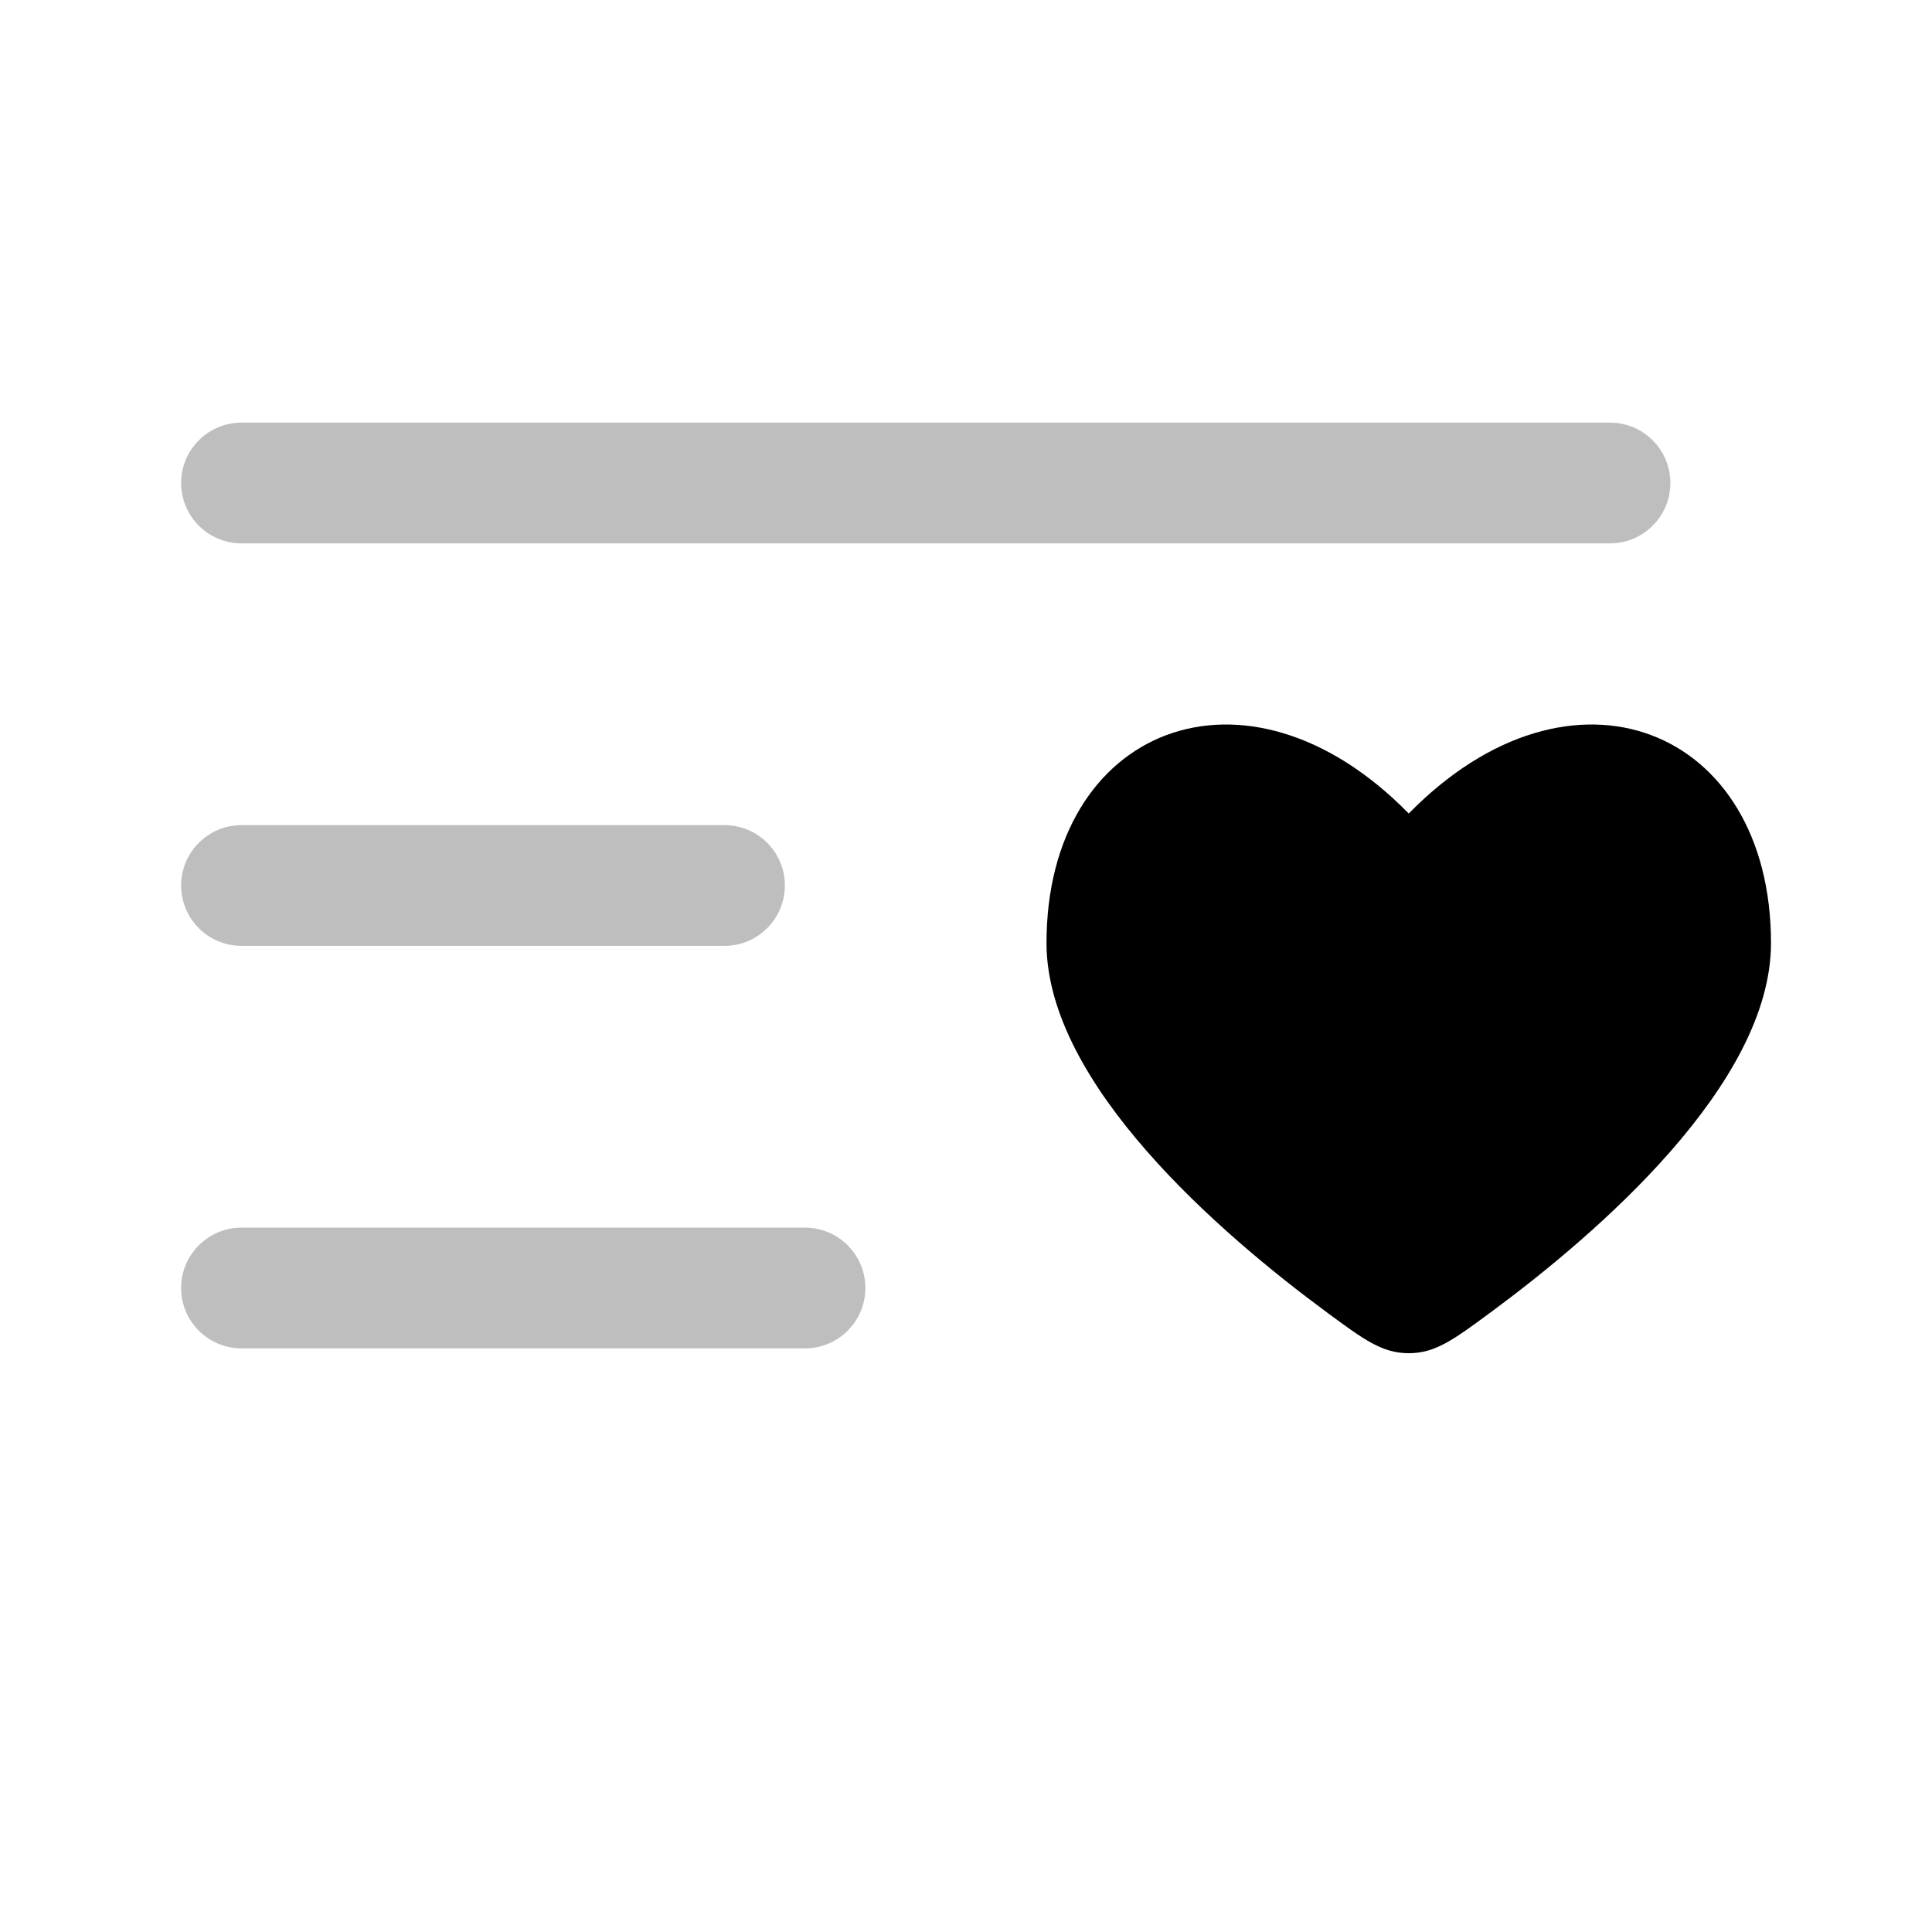 <svg width="24" height="24" viewBox="0 0 24 24" fill="none" xmlns="http://www.w3.org/2000/svg">
<path opacity="0.5" fill-rule="evenodd" clip-rule="evenodd" d="M2.25 6C2.25 5.586 2.586 5.25 3 5.25H20C20.414 5.25 20.75 5.586 20.75 6C20.75 6.414 20.414 6.75 20 6.75H3C2.586 6.75 2.25 6.414 2.25 6ZM2.25 11C2.25 10.586 2.586 10.25 3 10.25H9C9.414 10.25 9.75 10.586 9.75 11C9.75 11.414 9.414 11.75 9 11.75H3C2.586 11.75 2.25 11.414 2.25 11ZM2.25 16C2.25 15.586 2.586 15.25 3 15.25H10C10.414 15.25 10.75 15.586 10.75 16C10.75 16.414 10.414 16.75 10 16.75H3C2.586 16.75 2.25 16.414 2.25 16Z" fill="#7f7f7f"/>
<path d="M13 11.715C13 13.467 15.163 15.33 16.49 16.308C16.944 16.643 17.171 16.81 17.5 16.81C17.829 16.81 18.056 16.643 18.51 16.308C19.837 15.33 22 13.467 22 11.715C22 9.038 19.525 8.038 17.5 10.106C15.475 8.038 13 9.038 13 11.715Z" fill="#000000"/>
</svg>